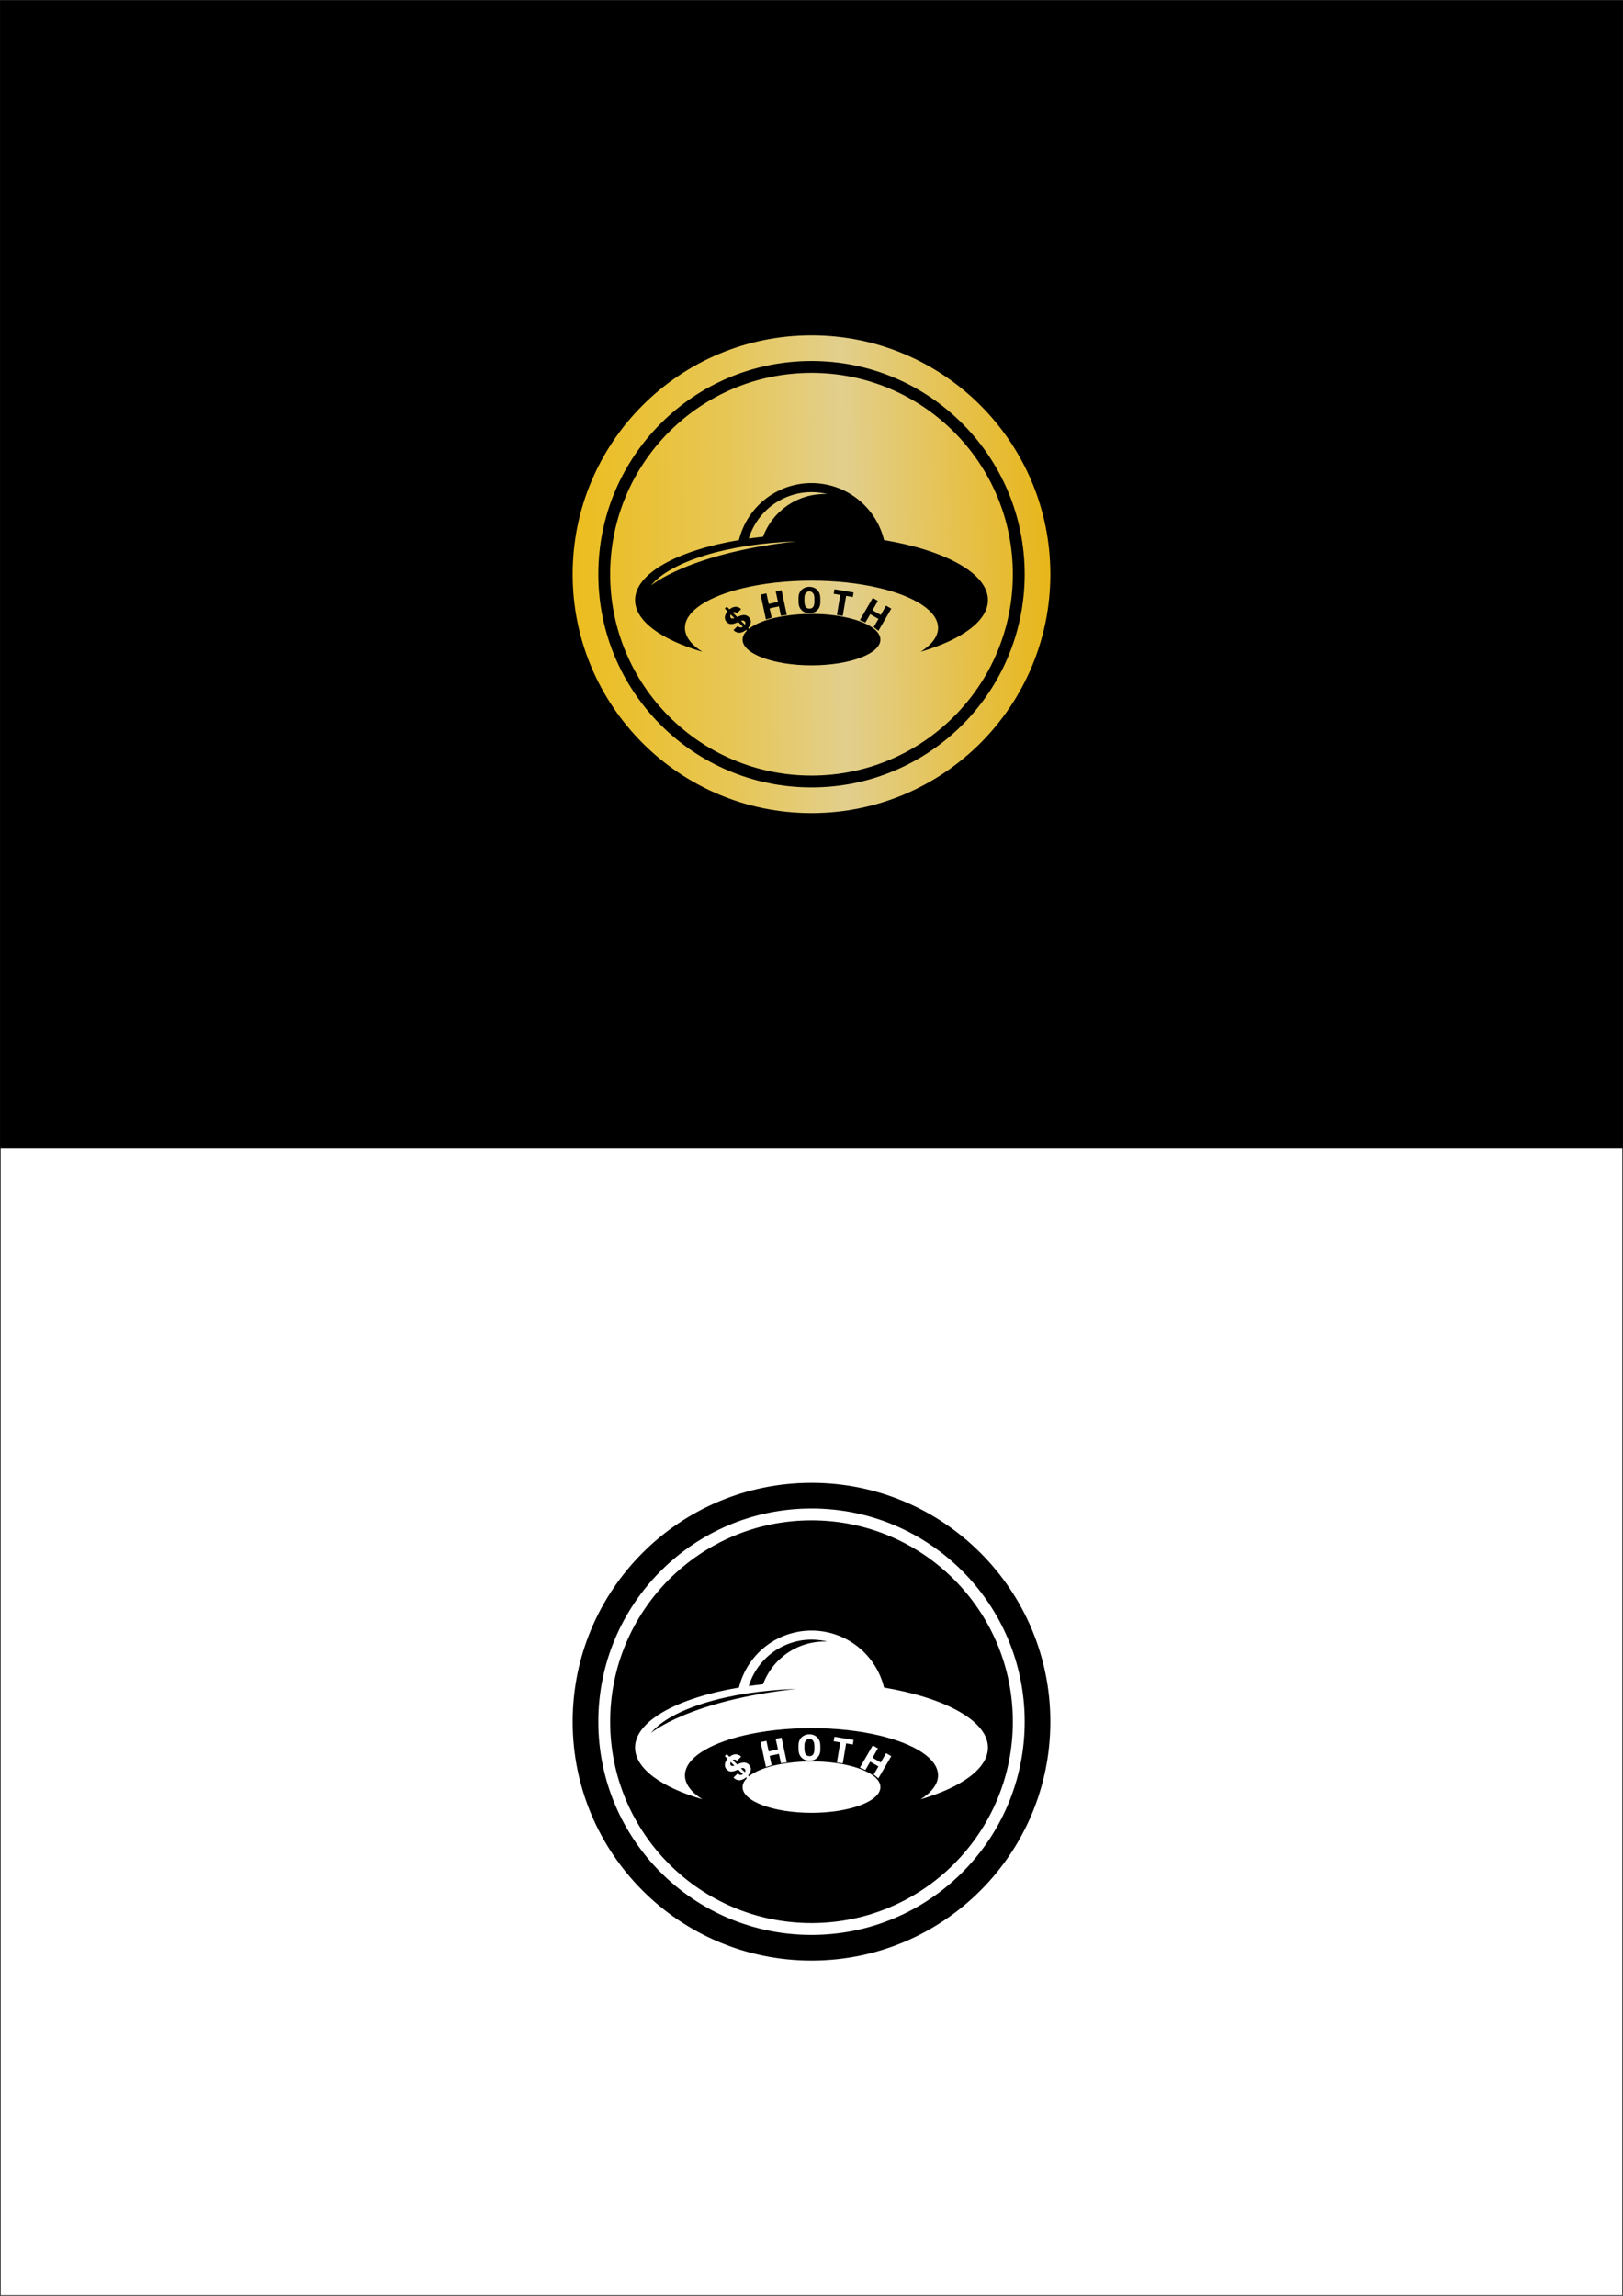 <?xml version="1.0" encoding="UTF-8"?>
<!DOCTYPE svg PUBLIC "-//W3C//DTD SVG 1.1//EN" "http://www.w3.org/Graphics/SVG/1.1/DTD/svg11.dtd">
<!-- Creator: CorelDRAW 2020 (64-Bit) -->
<svg xmlns="http://www.w3.org/2000/svg" xml:space="preserve" width="2481px" height="3509px" version="1.1" style="shape-rendering:geometricPrecision; text-rendering:geometricPrecision; image-rendering:optimizeQuality; fill-rule:evenodd; clip-rule:evenodd"
viewBox="0 0 2479.32 3506.09"
 xmlns:xlink="http://www.w3.org/1999/xlink"
 xmlns:xodm="http://www.corel.com/coreldraw/odm/2003">
 <rect x="0" y="0" width="2479.32" height="3506.09" fill="#808080" stroke="none"/>
 <defs>
  <style type="text/css">
   <![CDATA[
    .str0 {stroke:black;stroke-width:0.9;stroke-miterlimit:22.926}
    .fil0 {fill:black}
    .fil2 {fill:white}
    .fil1 {fill:url(#id0)}
   ]]>
  </style>
  <linearGradient id="id0" gradientUnits="userSpaceOnUse" x1="874.8" y1="876.75" x2="1604.36" y2="865.95">
   <stop offset="0" style="stop-opacity:1; stop-color:#ECBD1E"/>
   <stop offset="0.325" style="stop-opacity:1; stop-color:#E7C655"/>
   <stop offset="0.569" style="stop-opacity:1; stop-color:#E2CF8D"/>
   <stop offset="1" style="stop-opacity:1; stop-color:#E8B61A"/>
  </linearGradient>
 </defs>
 <g id="Layer_x0020_1">
  <g id="_2341313084416">
   <polygon class="fil0 str0" points="0.45,0.45 2478.87,0.45 2478.87,1753.05 0.45,1753.05 "/>
   <path class="fil1" d="M1547.22 876.75c0,-169.86 -137.7,-307.56 -307.56,-307.56 -169.86,0 -307.56,137.7 -307.56,307.56 0,169.86 137.7,307.56 307.56,307.56 169.86,0 307.56,-137.7 307.56,-307.56zm-552.9 17.36c0,0 57.89,-49.53 222.03,-67.47 -105.35,3.55 -192.32,30.87 -222.03,67.47zm356.16 -69.52c-12.17,-50.07 -57.28,-87.02 -110.82,-87.02 -53.68,0 -98.69,37.08 -110.82,87.02 -93.58,15.76 -158.7,50.88 -158.7,91.67 0,32.05 40.2,60.59 102.81,79 -16.92,-10.71 -26.63,-23.21 -26.63,-36.55 0,-25.51 35.52,-47.93 89.12,-60.75 63.38,-15.16 145.06,-15.16 208.44,0 53.6,12.82 89.11,35.24 89.11,60.75 0,13.34 -9.7,25.84 -26.63,36.55 62.62,-18.41 102.81,-46.95 102.81,-79 0,-40.79 -65.12,-75.91 -158.69,-91.67zm-86.67 -70.24c-44.63,-1.82 -83.47,25.56 -98.2,65.21 -7.39,0.79 -14.65,1.69 -21.77,2.7 15.4,-50.32 67.79,-80.82 119.97,-67.91zm78.02 208.89l-7.11 -5.81 7.19 -12.38 -12.54 -7.28 -7.4 12.74 -8.38 -3.67 19.68 -33.87 7.85 4.56 -8.24 14.19 12.54 7.28 8.24 -14.18 7.85 4.55 -19.68 33.87zm-39.05 -51.68l-10.21 -1.72 -5.15 30.63c-2.92,-0.54 -5.91,-1.03 -8.97,-1.47l5.16 -30.67 -10.04 -1.68 1.16 -6.91 29.21 4.92 -1.16 6.9zm-109.8 28.71l-3.08 -14.38 -14.18 3.04 3.09 14.39c-3.04,0.77 -5.96,1.6 -8.77,2.48l-8.11 -37.85 8.89 -1.91 3.44 16.05 14.17 -3.04 -3.43 -16.04 8.87 -1.9 8.08 37.74c-3.06,0.42 -6.05,0.9 -8.97,1.42zm-55.35 8.52c-1.75,-1.85 -3.42,-1.58 -5.68,-0.81l5.9 5.89c1.11,-1.69 1.2,-3.58 -0.22,-5.08zm-9.9 0.96c-6.9,3.1 -12.84,5.13 -17.76,-0.08 -4.55,-4.82 -2.72,-11.54 1.4,-16.28l-4.14 -4.13 3 -3.01 4.19 4.19c2.8,-2.3 5.67,-3.6 8.6,-3.91 3.6,-0.37 8.09,1.82 9.01,3.87l-6.41 6.05c-2,-2.12 -3.98,-2.43 -6.25,-1.06l6.8 6.81c6.66,-3.23 13,-5.02 18.03,0.31 4.78,5.06 2.9,11.4 -1.4,16.31l1.32 1.32c21.12,-16.97 64.73,-22.76 95.54,-22.76 24.32,0 46.72,3.08 64.55,8.25 24.78,7.18 40.72,18.41 40.72,31.03 0,21.68 -47.13,39.27 -105.27,39.27 -58.15,0 -105.28,-17.59 -105.28,-39.27 0,-4.82 2.32,-9.43 6.57,-13.69l-1.2 -1.2c-2.85,2.36 -5.86,3.79 -9.05,4.31 -4.14,0.67 -9.13,-2.08 -10.09,-4.25l6.44 -6.08c2.59,2.76 4.94,3.11 7.79,1.11l-7.11 -7.11zm-11.42 -11.42c-1.43,2.32 -1.22,7.76 5.56,5.57l-5.56 -5.57zm108.31 -6.58c8.91,8.86 28.7,5.12 28.54,-12.2 -0.08,-7.4 0.69,-13.43 -4.81,-18.92 -9.03,-9 -28.7,-4.91 -28.54,12.18 0.07,7.41 -0.68,13.46 4.81,18.94zm12.05 -2.41c-8.91,0.08 -7.74,-10.72 -7.79,-16.66 -0.13,-12.96 15.01,-13.01 15.14,-0.14 0.05,5.8 1.42,16.72 -7.35,16.8zm2.99 -378.25c179.85,0 325.65,145.8 325.65,325.66 0,179.85 -145.8,325.65 -325.65,325.65 -179.85,0 -325.66,-145.8 -325.66,-325.65 0,-179.86 145.81,-325.66 325.66,-325.66zm364.85 325.66c0,-201.5 -163.35,-364.86 -364.85,-364.86 -201.5,0 -364.86,163.36 -364.86,364.86 0,201.5 163.36,364.85 364.86,364.85 201.5,0 364.85,-163.35 364.85,-364.85z"/>
   <rect class="fil2 str0" x="0.45" y="1753.05" width="2478.42" height="1752.6"/>
   <path class="fil0" d="M1547.22 2629.34c0,-169.86 -137.7,-307.56 -307.56,-307.56 -169.86,0 -307.56,137.7 -307.56,307.56 0,169.86 137.7,307.56 307.56,307.56 169.86,0 307.56,-137.7 307.56,-307.56zm-552.9 17.37c0,0 57.89,-49.53 222.03,-67.47 -105.35,3.54 -192.32,30.86 -222.03,67.47zm356.16 -69.53c-12.17,-50.07 -57.28,-87.02 -110.82,-87.02 -53.68,0 -98.69,37.08 -110.82,87.02 -93.58,15.77 -158.7,50.88 -158.7,91.67 0,32.06 40.2,60.6 102.81,79.01 -16.92,-10.72 -26.63,-23.21 -26.63,-36.55 0,-25.51 35.52,-47.93 89.12,-60.75 63.38,-15.17 145.06,-15.17 208.44,0 53.6,12.82 89.11,35.24 89.11,60.75 0,13.34 -9.7,25.83 -26.63,36.55 62.62,-18.41 102.81,-46.95 102.81,-79.01 0,-40.79 -65.12,-75.9 -158.69,-91.67zm-86.67 -70.23c-44.63,-1.83 -83.47,25.56 -98.2,65.21 -7.39,0.78 -14.65,1.69 -21.77,2.7 15.4,-50.32 67.79,-80.82 119.97,-67.91zm78.02 208.89l-7.11 -5.82 7.19 -12.37 -12.54 -7.28 -7.4 12.74 -8.38 -3.68 19.68 -33.87 7.85 4.57 -8.24 14.19 12.54 7.28 8.24 -14.19 7.85 4.56 -19.68 33.87zm-39.05 -51.69l-10.21 -1.71 -5.15 30.62c-2.92,-0.53 -5.91,-1.03 -8.97,-1.46l5.16 -30.67 -10.04 -1.69 1.16 -6.9 29.21 4.91 -1.16 6.9zm-109.8 28.71l-3.08 -14.37 -14.18 3.03 3.09 14.39c-3.04,0.77 -5.96,1.61 -8.77,2.49l-8.11 -37.86 8.89 -1.9 3.44 16.04 14.17 -3.04 -3.43 -16.04 8.87 -1.9 8.08 37.74c-3.06,0.43 -6.05,0.9 -8.97,1.42zm-55.35 8.53c-1.75,-1.86 -3.42,-1.58 -5.68,-0.82l5.9 5.9c1.11,-1.7 1.2,-3.59 -0.22,-5.08zm-9.9 0.96c-6.9,3.09 -12.84,5.13 -17.76,-0.08 -4.55,-4.83 -2.72,-11.54 1.4,-16.29l-4.14 -4.13 3 -3 4.19 4.18c2.8,-2.29 5.67,-3.59 8.6,-3.9 3.6,-0.37 8.09,1.81 9.01,3.86l-6.41 6.06c-2,-2.12 -3.98,-2.44 -6.25,-1.06l6.8 6.8c6.66,-3.23 13,-5.02 18.03,0.32 4.78,5.06 2.9,11.4 -1.4,16.3l1.32 1.32c21.12,-16.97 64.73,-22.75 95.54,-22.75 24.32,0 46.72,3.08 64.55,8.24 24.78,7.19 40.72,18.41 40.72,31.03 0,21.69 -47.13,39.27 -105.27,39.27 -58.15,0 -105.28,-17.58 -105.28,-39.27 0,-4.81 2.32,-9.42 6.57,-13.68l-1.2 -1.2c-2.85,2.35 -5.86,3.79 -9.05,4.3 -4.14,0.67 -9.13,-2.08 -10.09,-4.24l6.44 -6.08c2.59,2.75 4.94,3.1 7.79,1.11l-7.11 -7.11zm-11.42 -11.42c-1.43,2.31 -1.22,7.75 5.56,5.56l-5.56 -5.56zm108.31 -6.59c8.91,8.87 28.7,5.13 28.54,-12.2 -0.08,-7.4 0.69,-13.43 -4.81,-18.91 -9.03,-9.01 -28.7,-4.91 -28.54,12.18 0.07,7.4 -0.68,13.46 4.81,18.93zm12.05 -2.41c-8.91,0.09 -7.74,-10.72 -7.79,-16.65 -0.13,-12.97 15.01,-13.01 15.14,-0.15 0.05,5.81 1.42,16.72 -7.35,16.8zm2.99 -378.24c179.85,0 325.65,145.8 325.65,325.65 0,179.86 -145.8,325.66 -325.65,325.66 -179.85,0 -325.66,-145.8 -325.66,-325.66 0,-179.85 145.81,-325.65 325.66,-325.65zm364.85 325.65c0,-201.5 -163.35,-364.85 -364.85,-364.85 -201.5,0 -364.86,163.35 -364.86,364.85 0,201.51 163.36,364.86 364.86,364.86 201.5,0 364.85,-163.35 364.85,-364.86z"/>
  </g>
 </g>
</svg>
